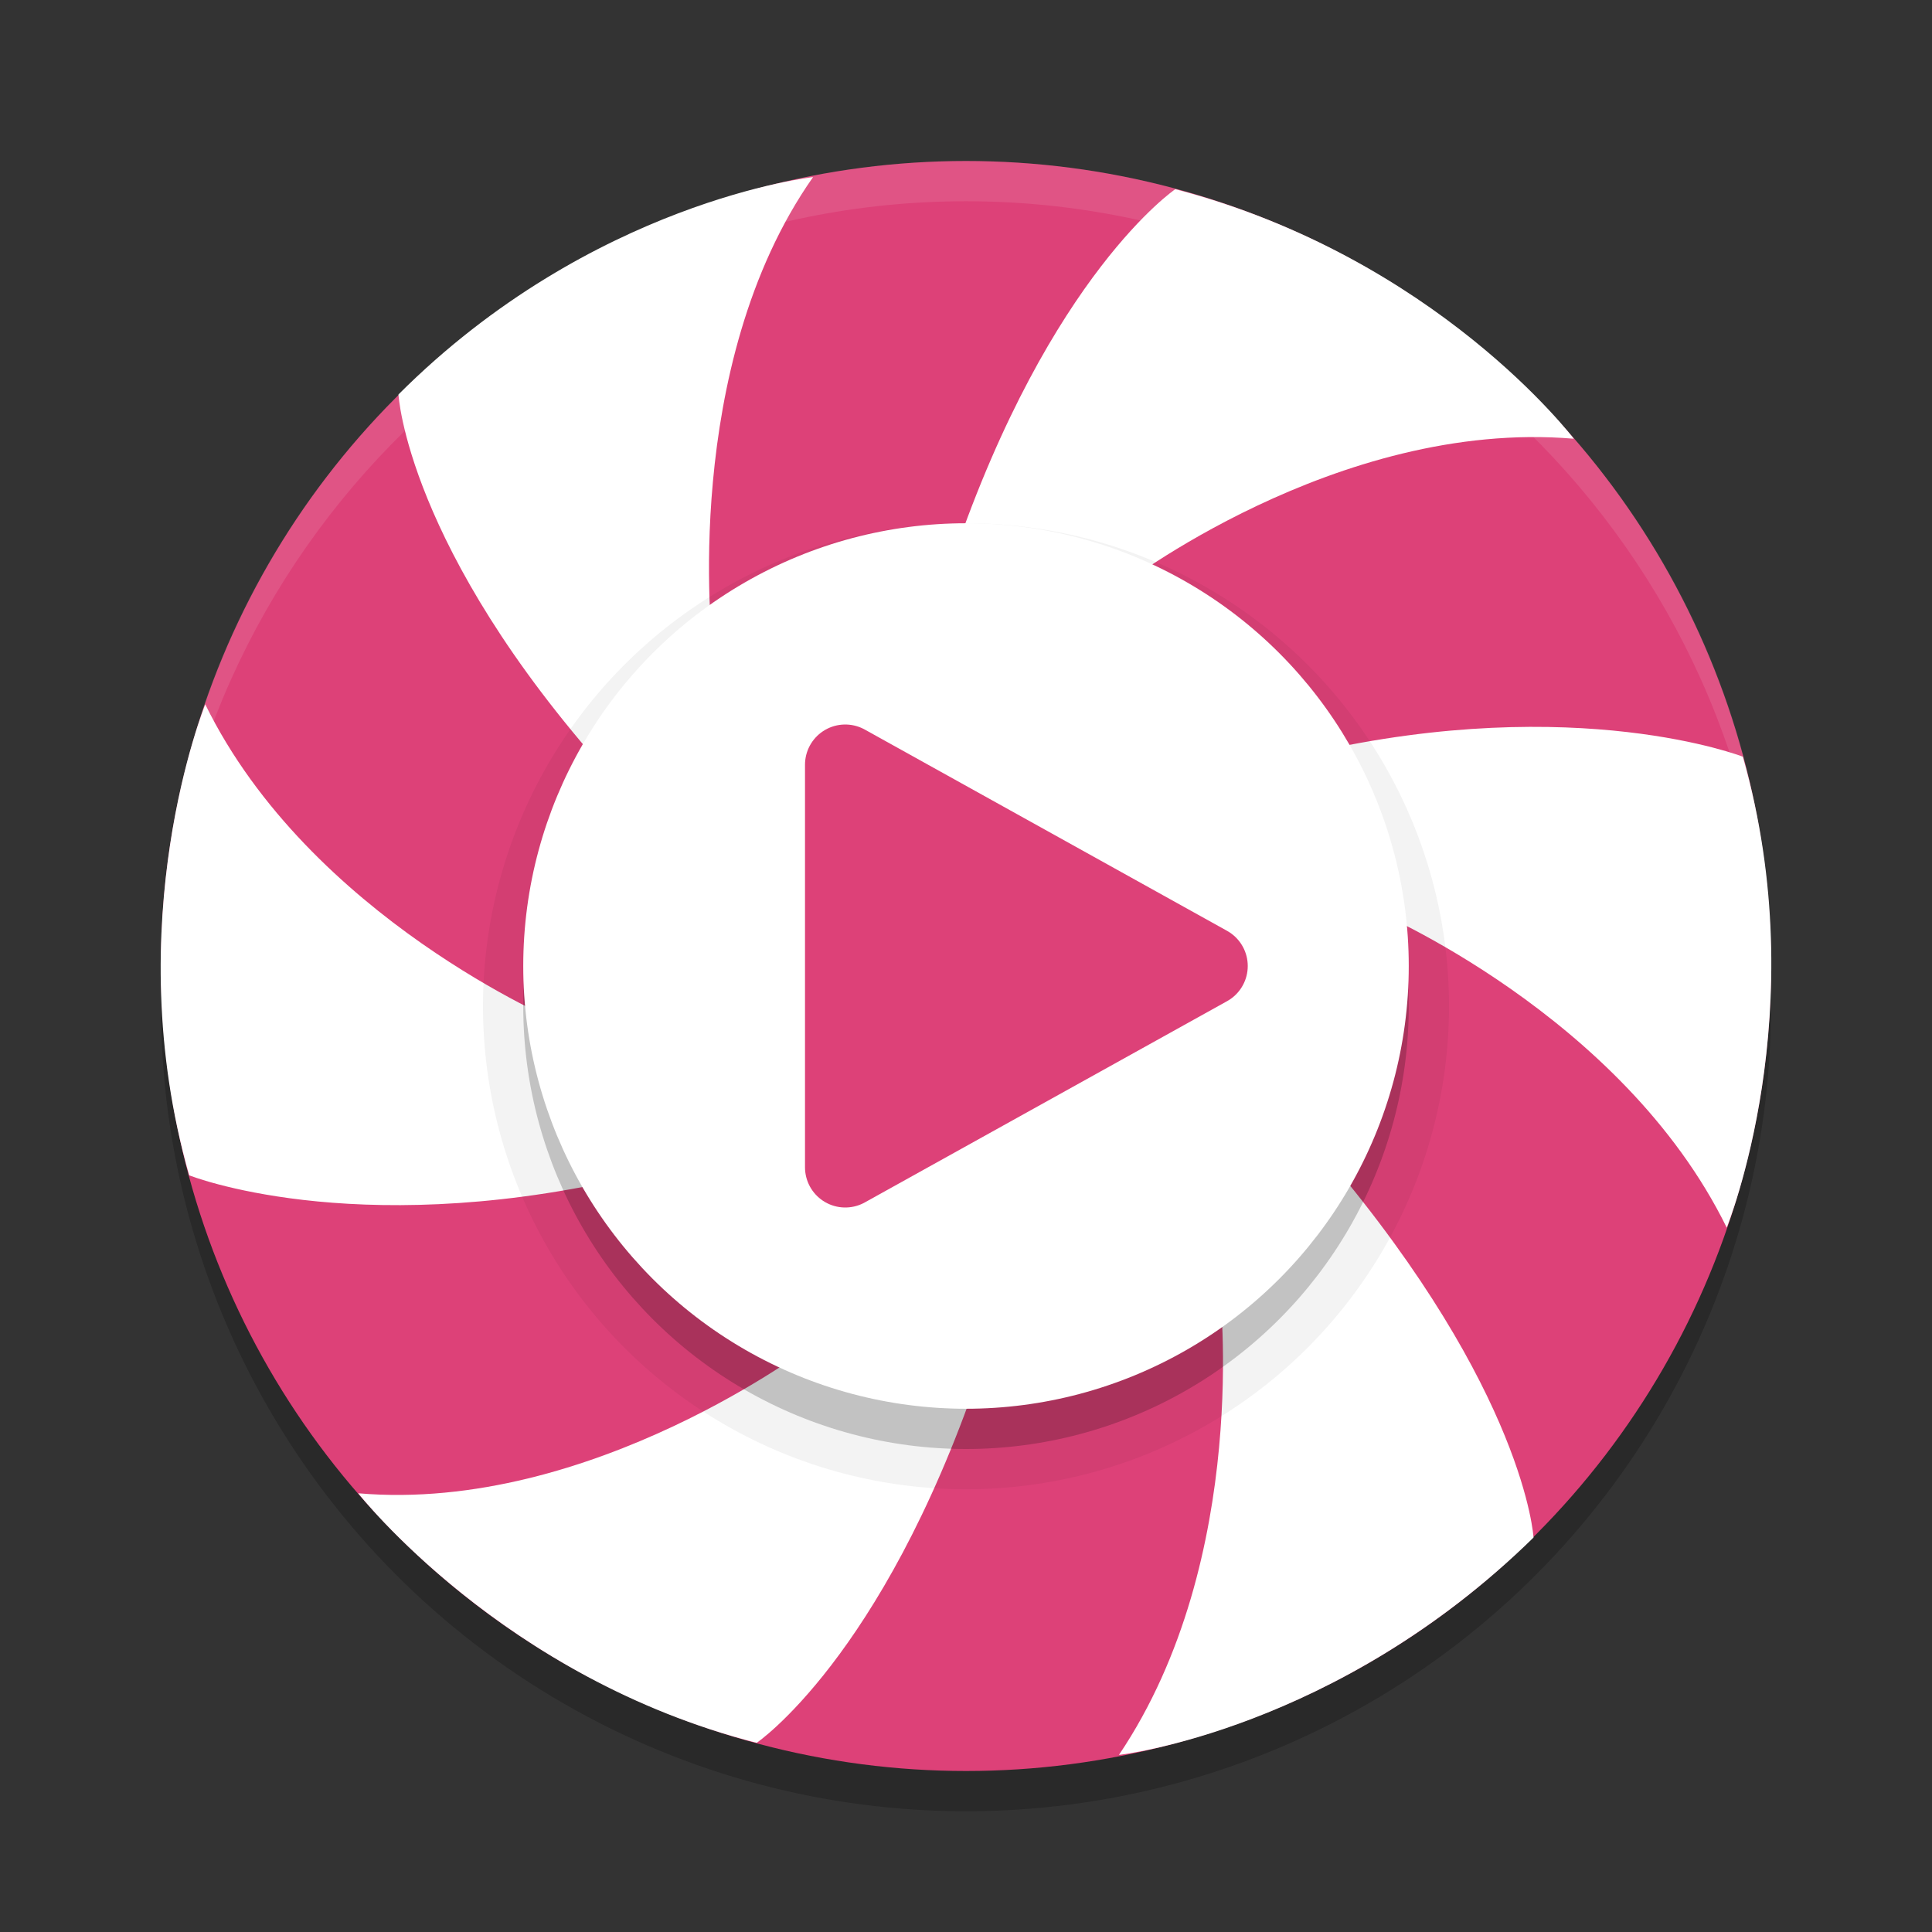 <svg height="48" width="48" xmlns="http://www.w3.org/2000/svg"><rect width="100%" height="100%" fill="#333333" stroke="none"/><circle cx="24" cy="25" opacity=".2" r="20"/><circle cx="24" cy="24" fill="#dd4178" r="20"/><g fill="#fff"><path d="m24 4c-11 0-20 8.9-20 20v .5c.3-10.8 9.2-19.5 20-19.5s19.7 8.7 20 19.5v-.5c0-11.1-9-20-20-20z" opacity=".1"/><path d="m20.2 4.4s-5.5.6-10.3 5.4c0 0 .2 3.8 5.2 9.4l-1.2 6.2s-6.2-2.6-8.8-7.9c0 0-2.2 5.4-.4 11.7 0 0 4 1.6 10.7.1l4.8 4.1s-5.5 4.2-11.3 3.7c0 0 3.6 4.6 9.9 6.2 0 0 3.1-2.1 5.5-9.1l6-2.2s.8 6.7-2.5 11.6c0 0 5.4-.6 10.3-5.4 0 0-.2-3.6-5.1-9.4l1.1-6.2s6.2 2.6 8.8 7.9c0 0 2.2-5.4.4-11.7 0 0-4.1-1.6-10.7-.1l-4.8-4.1s5.4-4.2 11.3-3.7c0 0-3.4-4.5-9.9-6.2 0 0-3.1 2.1-5.5 9.1l-6 2.2s-.8-6.9 2.5-11.6z"/></g><circle cx="24" cy="25" opacity=".2" r="11"/><circle cx="24" cy="25" opacity=".05" r="12"/><circle cx="24" cy="24" fill="#fff" r="11"/><path d="m21 29v-10l9 5z" fill="#dd4178" stroke="#dd4178" stroke-linejoin="round" stroke-width="2"/></svg>